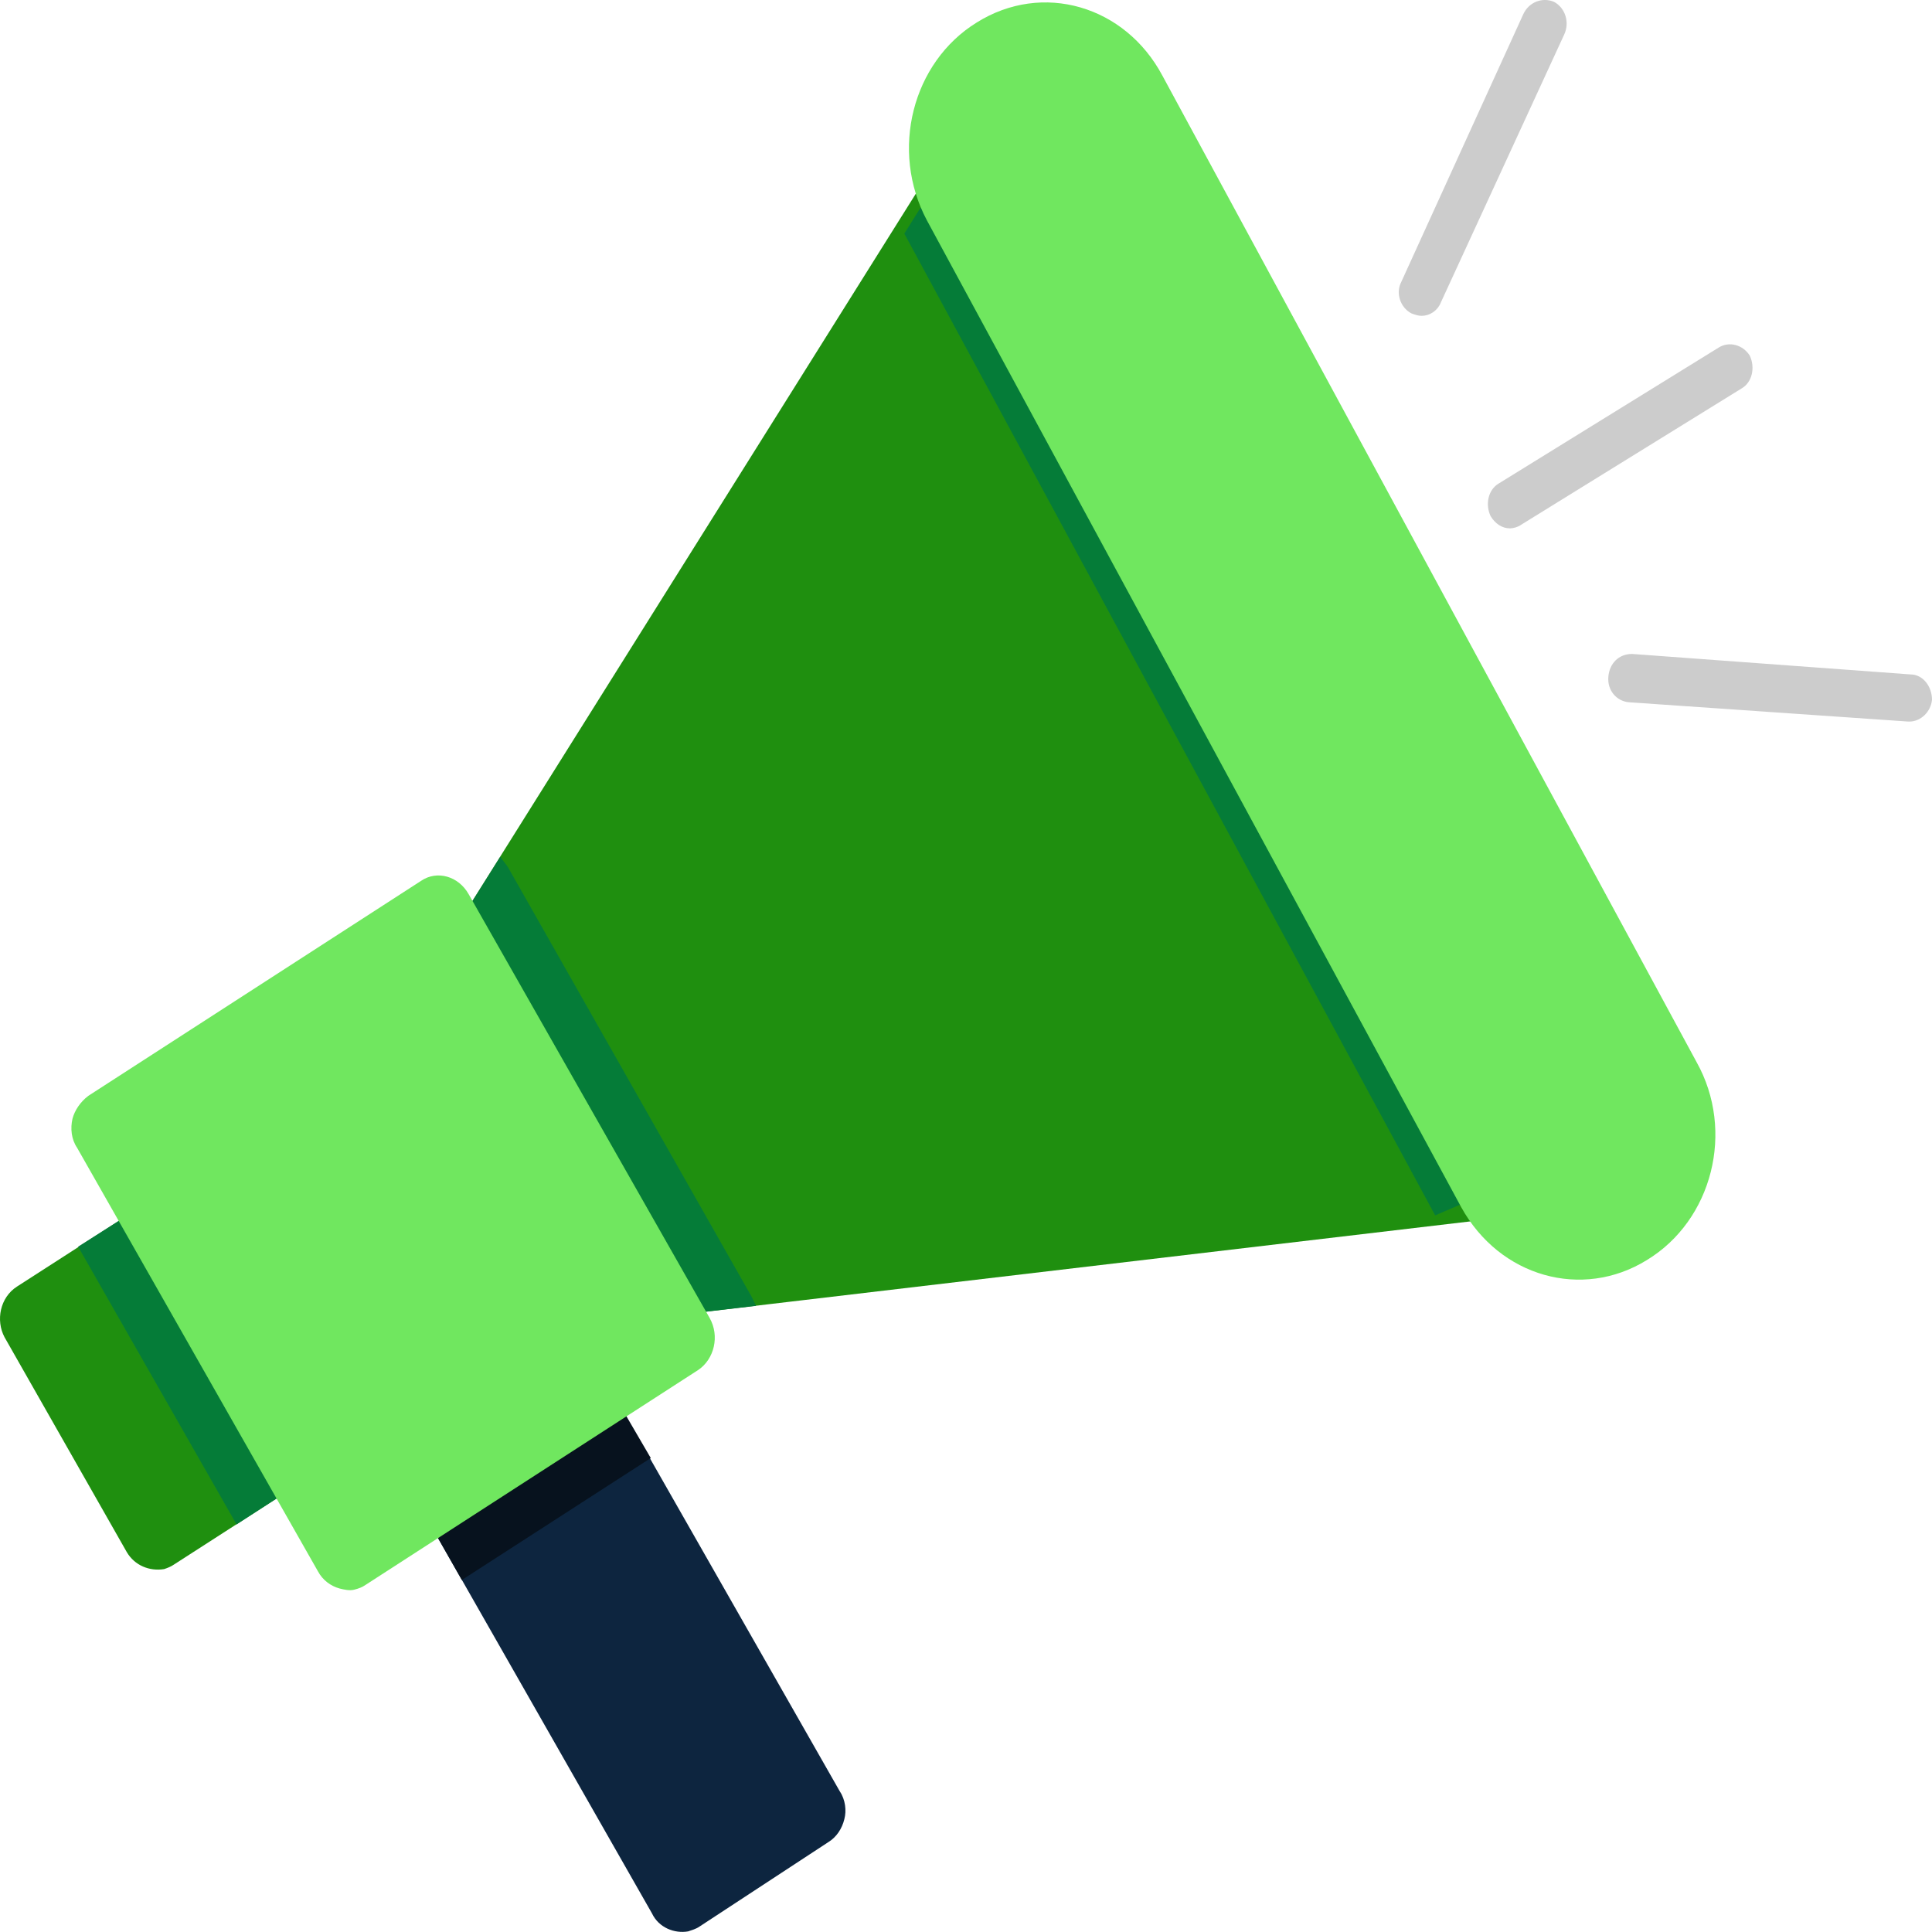 <svg width="25" height="25" viewBox="0 0 25 25" fill="none" xmlns="http://www.w3.org/2000/svg">
    <path fill-rule="evenodd" clip-rule="evenodd" d="M2.124 20.304C1.934 20.335 1.743 20.257 1.641 20.085L0.059 17.304C-0.058 17.085 0.001 16.788 0.22 16.648L1.919 15.554C2.022 15.476 2.139 15.46 2.256 15.492C2.373 15.523 2.476 15.601 2.534 15.71L4.116 18.476C4.174 18.585 4.189 18.726 4.16 18.851C4.13 18.976 4.057 19.07 3.955 19.148L2.256 20.242C2.212 20.273 2.168 20.289 2.124 20.304Z" fill="#1F8F0F"/>
    <path fill-rule="evenodd" clip-rule="evenodd" d="M1.011 16.132L1.919 15.554C2.022 15.476 2.139 15.46 2.256 15.492C2.373 15.523 2.475 15.601 2.534 15.71L4.116 18.476C4.174 18.585 4.189 18.726 4.16 18.851C4.13 18.976 4.057 19.07 3.955 19.148L3.061 19.726L1.011 16.132Z" fill="#057C38"/>
    <path fill-rule="evenodd" clip-rule="evenodd" d="M21.719 15.492H21.675L8.436 17.055C8.26 17.071 8.085 16.977 7.997 16.821L5.712 12.805C5.624 12.633 5.624 12.43 5.727 12.274L13.123 0.477C13.21 0.336 13.357 0.258 13.518 0.258C13.664 0.258 13.811 0.352 13.884 0.492L21.968 14.695C22.012 14.758 22.056 14.836 22.071 14.914C22.115 15.18 21.968 15.43 21.719 15.477V15.492Z" fill="#1F8F0F"/>
    <path fill-rule="evenodd" clip-rule="evenodd" d="M9.783 16.898L8.436 17.055C8.26 17.07 8.085 16.977 7.997 16.82L5.712 12.805C5.624 12.633 5.624 12.43 5.727 12.274L6.474 11.086C6.503 11.133 6.547 11.18 6.576 11.227L9.696 16.727C9.725 16.773 9.754 16.836 9.783 16.898Z" fill="#057C38"/>
    <path fill-rule="evenodd" clip-rule="evenodd" d="M8.905 24.992C8.729 25.023 8.524 24.945 8.436 24.758L5.434 19.492C5.302 19.258 5.375 18.977 5.58 18.836L7.25 17.742C7.352 17.68 7.484 17.664 7.586 17.695C7.704 17.727 7.806 17.805 7.865 17.914L10.867 23.18C10.94 23.289 10.955 23.43 10.926 23.539C10.896 23.664 10.823 23.773 10.72 23.836L9.051 24.93C9.007 24.961 8.948 24.977 8.905 24.992Z" fill="#0D253F"/>
    <path fill-rule="evenodd" clip-rule="evenodd" d="M5.976 20.445L5.434 19.492C5.302 19.258 5.375 18.977 5.58 18.836L7.25 17.742C7.352 17.68 7.484 17.664 7.586 17.695C7.704 17.727 7.806 17.805 7.865 17.914L8.421 18.867L5.976 20.445Z" fill="#07121E"/>
    <path fill-rule="evenodd" clip-rule="evenodd" d="M4.585 20.57C4.526 20.586 4.453 20.57 4.394 20.555C4.277 20.523 4.175 20.445 4.116 20.336L0.997 14.851C0.923 14.742 0.909 14.601 0.938 14.476C0.967 14.367 1.04 14.258 1.143 14.18L5.449 11.398C5.654 11.258 5.932 11.336 6.064 11.57L9.183 17.055C9.315 17.289 9.242 17.586 9.037 17.726L4.731 20.508C4.687 20.539 4.643 20.555 4.585 20.57Z" fill="#70E75F"/>
    <path fill-rule="evenodd" clip-rule="evenodd" d="M21.236 14.586C21.221 14.602 21.207 14.602 21.192 14.602L18.571 15.727L11.702 3.023L13.401 0.305C13.489 0.164 13.635 0.086 13.782 0.086C13.943 0.086 14.075 0.18 14.162 0.32L21.485 13.805C21.529 13.867 21.573 13.945 21.588 14.024C21.631 14.289 21.485 14.539 21.236 14.586Z" fill="#057C38"/>
    <path fill-rule="evenodd" clip-rule="evenodd" d="M21.309 16.306C20.474 16.822 19.405 16.525 18.907 15.619L11.995 2.853C11.512 1.947 11.805 0.806 12.639 0.291C13.489 -0.241 14.558 0.072 15.041 0.978L21.954 13.744C22.452 14.634 22.159 15.791 21.309 16.306Z" fill="#70E75F"/>
    <path fill-rule="evenodd" clip-rule="evenodd" d="M18.395 4.087C18.351 4.087 18.307 4.071 18.263 4.055C18.117 3.977 18.058 3.79 18.132 3.649L19.713 0.18C19.787 0.024 19.962 -0.039 20.109 0.024C20.255 0.102 20.314 0.29 20.241 0.446L18.644 3.915C18.6 4.024 18.498 4.087 18.395 4.087ZM24.707 9.337H24.693L21.075 9.087C20.914 9.071 20.797 8.93 20.812 8.758C20.826 8.587 20.944 8.462 21.119 8.462L24.722 8.727C24.883 8.727 25 8.883 25 9.055C24.985 9.212 24.854 9.337 24.707 9.337ZM19.538 6.837C19.435 6.837 19.347 6.774 19.289 6.68C19.215 6.524 19.259 6.337 19.391 6.258L22.247 4.493C22.379 4.415 22.554 4.462 22.642 4.602C22.715 4.758 22.672 4.946 22.54 5.024L19.684 6.79C19.64 6.821 19.581 6.837 19.538 6.837Z" fill="#CCCCCC"/>
</svg>
